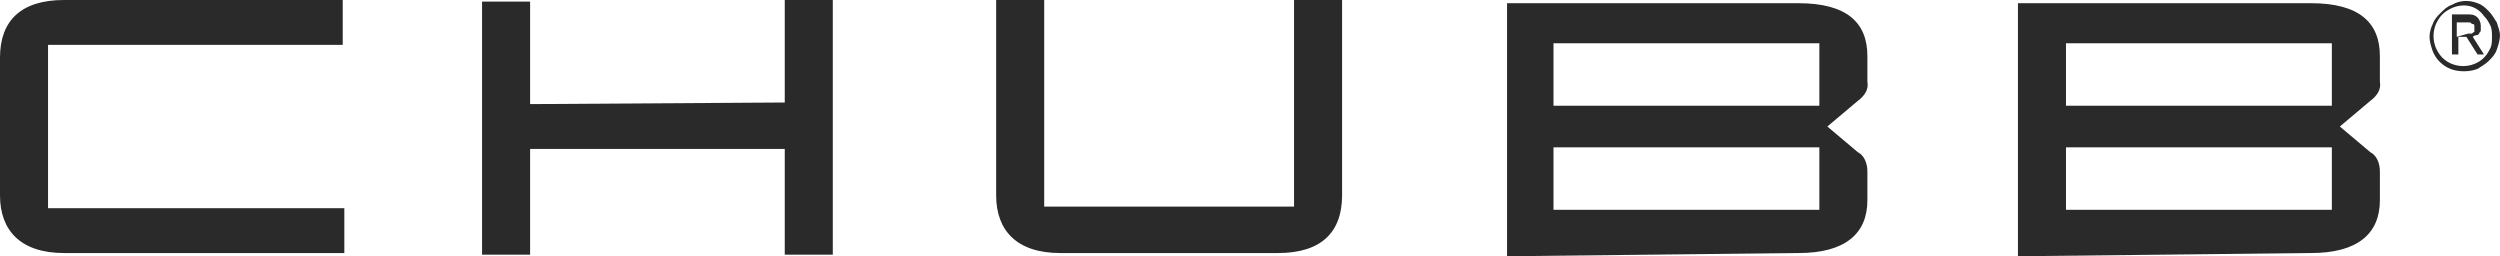 <?xml version="1.0" encoding="utf-8"?>
<!-- Generator: Adobe Illustrator 25.2.1, SVG Export Plug-In . SVG Version: 6.00 Build 0)  -->
<svg version="1.1" id="Layer_1" xmlns="http://www.w3.org/2000/svg" xmlns:xlink="http://www.w3.org/1999/xlink" x="0px" y="0px"
	 viewBox="0 0 156.1 16" style="enable-background:new 0 0 156.1 16;" xml:space="preserve">
<style type="text/css">
	.st0{fill:#2A2A2A;}
</style>
<g>
	<path class="st0" d="M145.6,13.1H129V9.2h16.6V13.1z M129,2.7h16.6v3.9H129V2.7z M144.3,15.8c2.9,0,4.3-1.2,4.3-3.3v-1.8
		c0-0.5-0.2-1-0.6-1.2l-1.9-1.6l1.9-1.6c0.4-0.3,0.7-0.7,0.6-1.2V3.5c0-2.1-1.3-3.3-4.3-3.3H126V16L144.3,15.8z M113.6,13.1H97V9.2
		h16.6V13.1z M97,2.7h16.6v3.9H97V2.7z M112.3,15.8c2.9,0,4.3-1.2,4.3-3.3v-1.8c0-0.5-0.2-1-0.6-1.2l-1.9-1.6l1.9-1.6
		c0.4-0.3,0.7-0.7,0.6-1.2V3.5c0-2.1-1.3-3.3-4.3-3.3H94.1V16L112.3,15.8z M80.8,0v12.9H65.2V0h-3v12.2c0,2.2,1.3,3.6,4,3.6h13.6
		c2.7,0,4-1.3,4-3.6V0H80.8z M33.1,6.5V0.1h-3v15.8h3V9.3H49v6.6h3V0h-3v6.4L33.1,6.5L33.1,6.5z M21.4,2.8V0H4C1.3,0,0,1.3,0,3.6
		v8.6c0,2.2,1.3,3.6,4,3.6h17.5V13H3V2.8H21.4z"/>
	<path class="st0" d="M154.7,0.2c0.3,0.1,0.5,0.3,0.7,0.5s0.3,0.4,0.5,0.7c0.1,0.3,0.2,0.6,0.2,0.8c0,0.3-0.1,0.6-0.2,0.9
		c-0.1,0.3-0.3,0.5-0.5,0.7s-0.4,0.3-0.7,0.5c-0.5,0.2-1.2,0.2-1.7,0s-0.9-0.6-1.1-1.1c-0.1-0.3-0.2-0.6-0.2-0.9s0.1-0.6,0.2-0.8
		c0.1-0.3,0.3-0.5,0.5-0.7s0.4-0.4,0.7-0.5C153.6,0,154.2,0,154.7,0.2z M153.1,0.5c-0.2,0.1-0.4,0.2-0.6,0.4
		c-0.2,0.2-0.3,0.4-0.4,0.6c-0.2,0.5-0.2,1,0,1.5c0.1,0.2,0.2,0.4,0.4,0.6c0.7,0.7,1.9,0.7,2.6,0c0.2-0.2,0.3-0.4,0.4-0.6
		c0.1-0.2,0.1-0.5,0.1-0.7s0-0.5-0.1-0.7s-0.2-0.4-0.4-0.6C154.6,0.3,153.8,0.2,153.1,0.5z M153.1,3.4V0.9h1c0.2,0,0.4,0,0.6,0.2
		c0.1,0.1,0.2,0.3,0.2,0.5c0,0.1,0,0.2,0,0.3c0,0.1-0.1,0.1-0.1,0.2c-0.1,0.1-0.1,0.1-0.2,0.1c-0.1,0-0.2,0.1-0.2,0.1l0.7,1.1h-0.4
		L154,2.3h-0.5v1.1L153.1,3.4z M154.1,2.1h0.2c0.1,0,0.1-0.1,0.2-0.1c0-0.1,0-0.2,0-0.2c0-0.1,0-0.1,0-0.2s-0.1-0.1-0.1-0.1
		c-0.1,0-0.1-0.1-0.2-0.1h-0.8v0.9L154.1,2.1L154.1,2.1z"/>
</g>
</svg>

